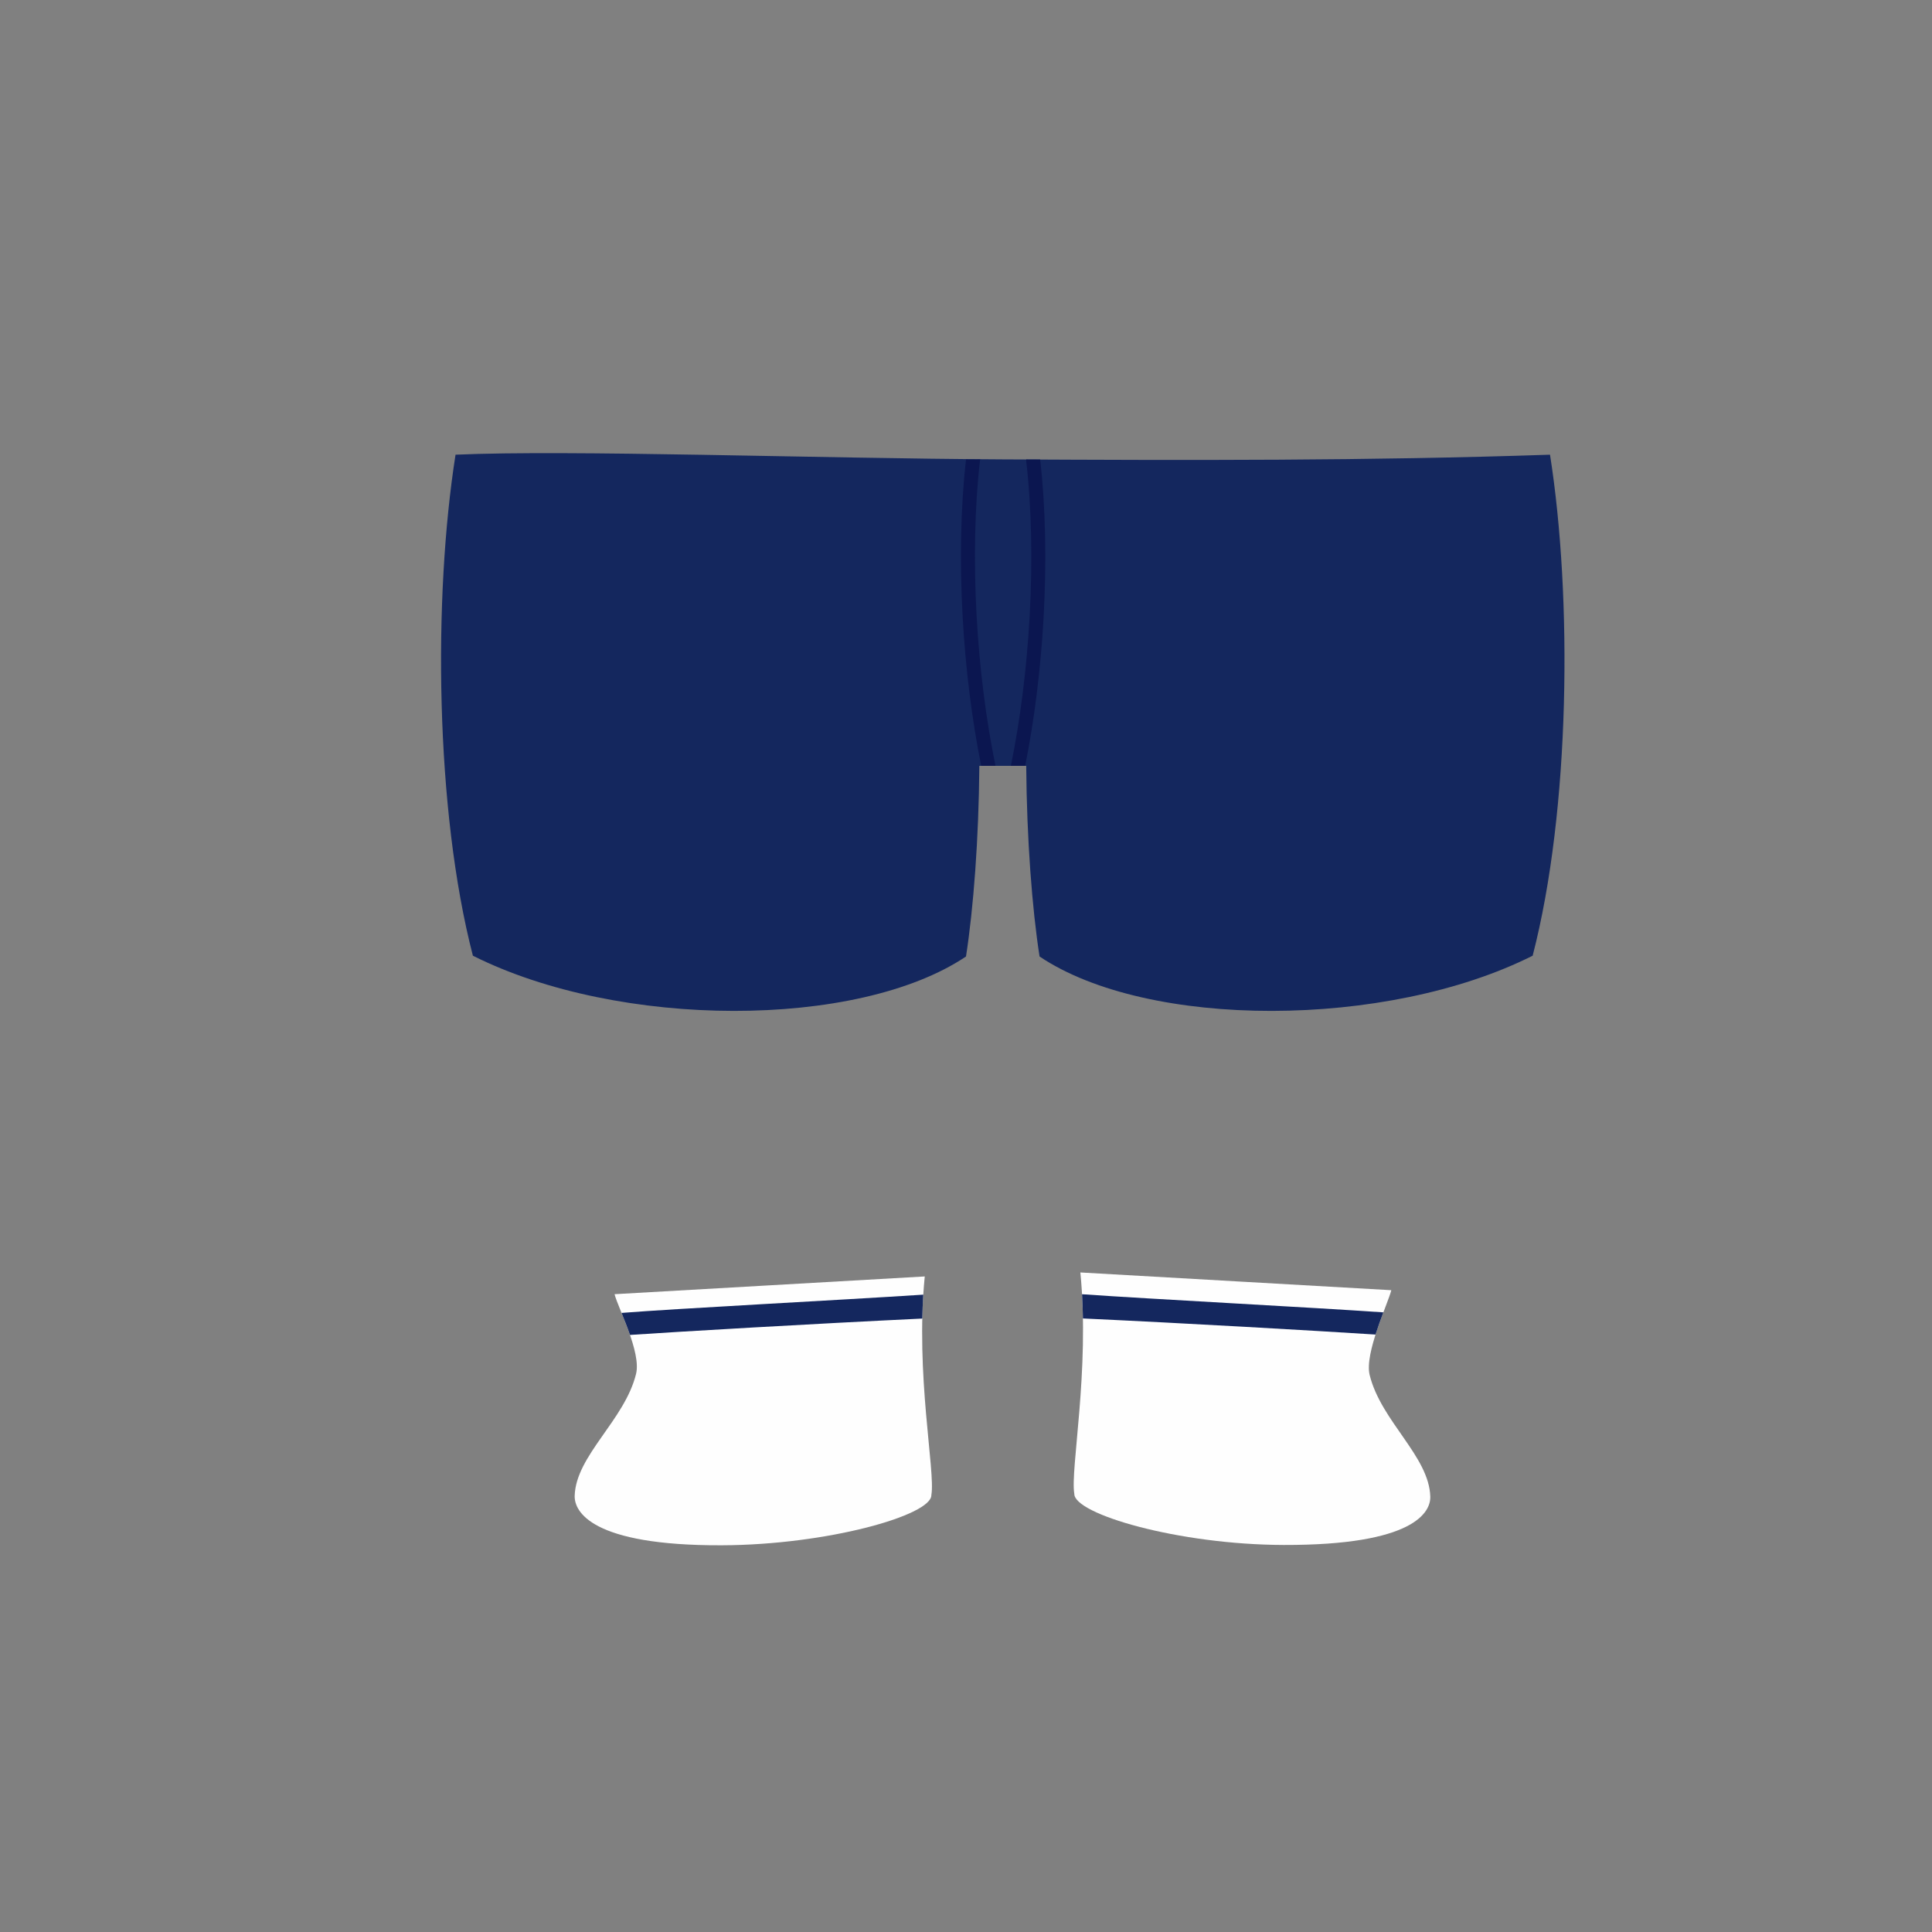 <?xml version="1.0" encoding="UTF-8"?>
<!DOCTYPE svg PUBLIC "-//W3C//DTD SVG 1.1//EN" "http://www.w3.org/Graphics/SVG/1.1/DTD/svg11.dtd">
<!-- Creator: CorelDRAW 2017 -->
<svg xmlns="http://www.w3.org/2000/svg" xml:space="preserve" width="172.156mm" height="172.156mm" version="1.1" style="shape-rendering:geometricPrecision; text-rendering:geometricPrecision; image-rendering:optimizeQuality; fill-rule:evenodd; clip-rule:evenodd"
viewBox="0 0 3269.56 3269.56"
 xmlns:xlink="http://www.w3.org/1999/xlink">
 <rect x="0" y="0" width="3269.56" height="3269.56" fill="#808080" stroke="none"/>
 <defs>
  <style type="text/css">
   <![CDATA[
    .fil0 {fill:none}
    .fil3 {fill:#FEFEFE}
    .fil2 {fill:#0B1650}
    .fil1 {fill:#14275E}
   ]]>
  </style>
 </defs>
 <g id="Capa_x0020_1">
  <rect class="fil0" x="-0" y="-0" width="3269.56" height="3269.56"/>
  <g id="_2256252388256">
   <path class="fil1" d="M1697.02 1296.04l-39.66 0c-0.94,123.63 -9.99,241.93 -22.59,322.66 -183.25,123.08 -587.26,122.89 -834.49,-1.34 -63.8,-245.92 -67.38,-606.73 -29.37,-847.87 192.62,-8.53 610.87,6.36 925.9,7.93 317.39,1.58 619.64,2.47 926.3,-7.93 38.01,241.14 34.43,601.95 -29.37,847.87 -247.22,124.23 -651.23,124.42 -834.48,1.34 -12.6,-80.73 -21.65,-199.02 -22.59,-322.66l-39.66 0z"/>
   <path class="fil2" d="M1684.68 1296.04l-24.2 0c-15.96,-79.27 -26.52,-165.67 -31.32,-251.01 -5.28,-94 -3.55,-186.77 5.65,-267.37l23.86 -0.09c-9.32,79.87 -11.11,172.32 -5.85,266.15 4.82,85.83 15.56,172.8 31.86,252.31z"/>
   <path class="fil2" d="M1736.41 777.58l23.87 0.09c9.3,80.84 11.06,173.98 5.76,268.37 -4.77,84.97 -15.27,171 -31.11,250l-24.2 0c16.18,-79.23 26.85,-165.83 31.65,-251.3 5.29,-94.22 3.45,-187.06 -5.97,-267.16z"/>
   <path class="fil3" d="M1564.98 2160.16c-16.33,166 18.38,329.38 11.16,369.97 0.72,34.22 -176.41,84.48 -355.34,84.99 -220.42,0.63 -249.03,-57.34 -248.26,-83.72 1.99,-68.29 84.72,-128.12 103.89,-206.4 9.01,-36.77 -30.43,-111.23 -36.41,-134.81l524.96 -30.03z"/>
   <path class="fil1" d="M1562.51 2190.97c-0.85,13.57 -1.4,27.08 -1.69,40.45 -187.24,8.91 -414.58,22.29 -494.69,27.71 -4.51,-13.05 -9.68,-25.92 -14.27,-37.26 91.34,-7.31 371.5,-21.8 510.65,-30.9z"/>
   <path class="fil3" d="M1828.32 2153.41c16.33,166 -17.46,333.99 -10.23,374.58 -0.72,34.22 175.51,86.09 354.42,86.58 220.4,0.61 248.75,-55.52 247.99,-81.86 -1.96,-68.28 -83.49,-127.63 -102.64,-205.89 -8.99,-36.75 30.7,-119.8 36.68,-143.38l-526.21 -30.03z"/>
   <path class="fil1" d="M1831.15 2190.27c0.78,13.74 1.26,27.42 1.5,40.98 174.68,8.07 394.08,20.75 495.2,27.24 4.15,-13.01 8.9,-25.94 13.26,-37.55 -118.95,-8.29 -393.53,-22.5 -509.96,-30.68z"/>
  </g>
 </g>
</svg>
